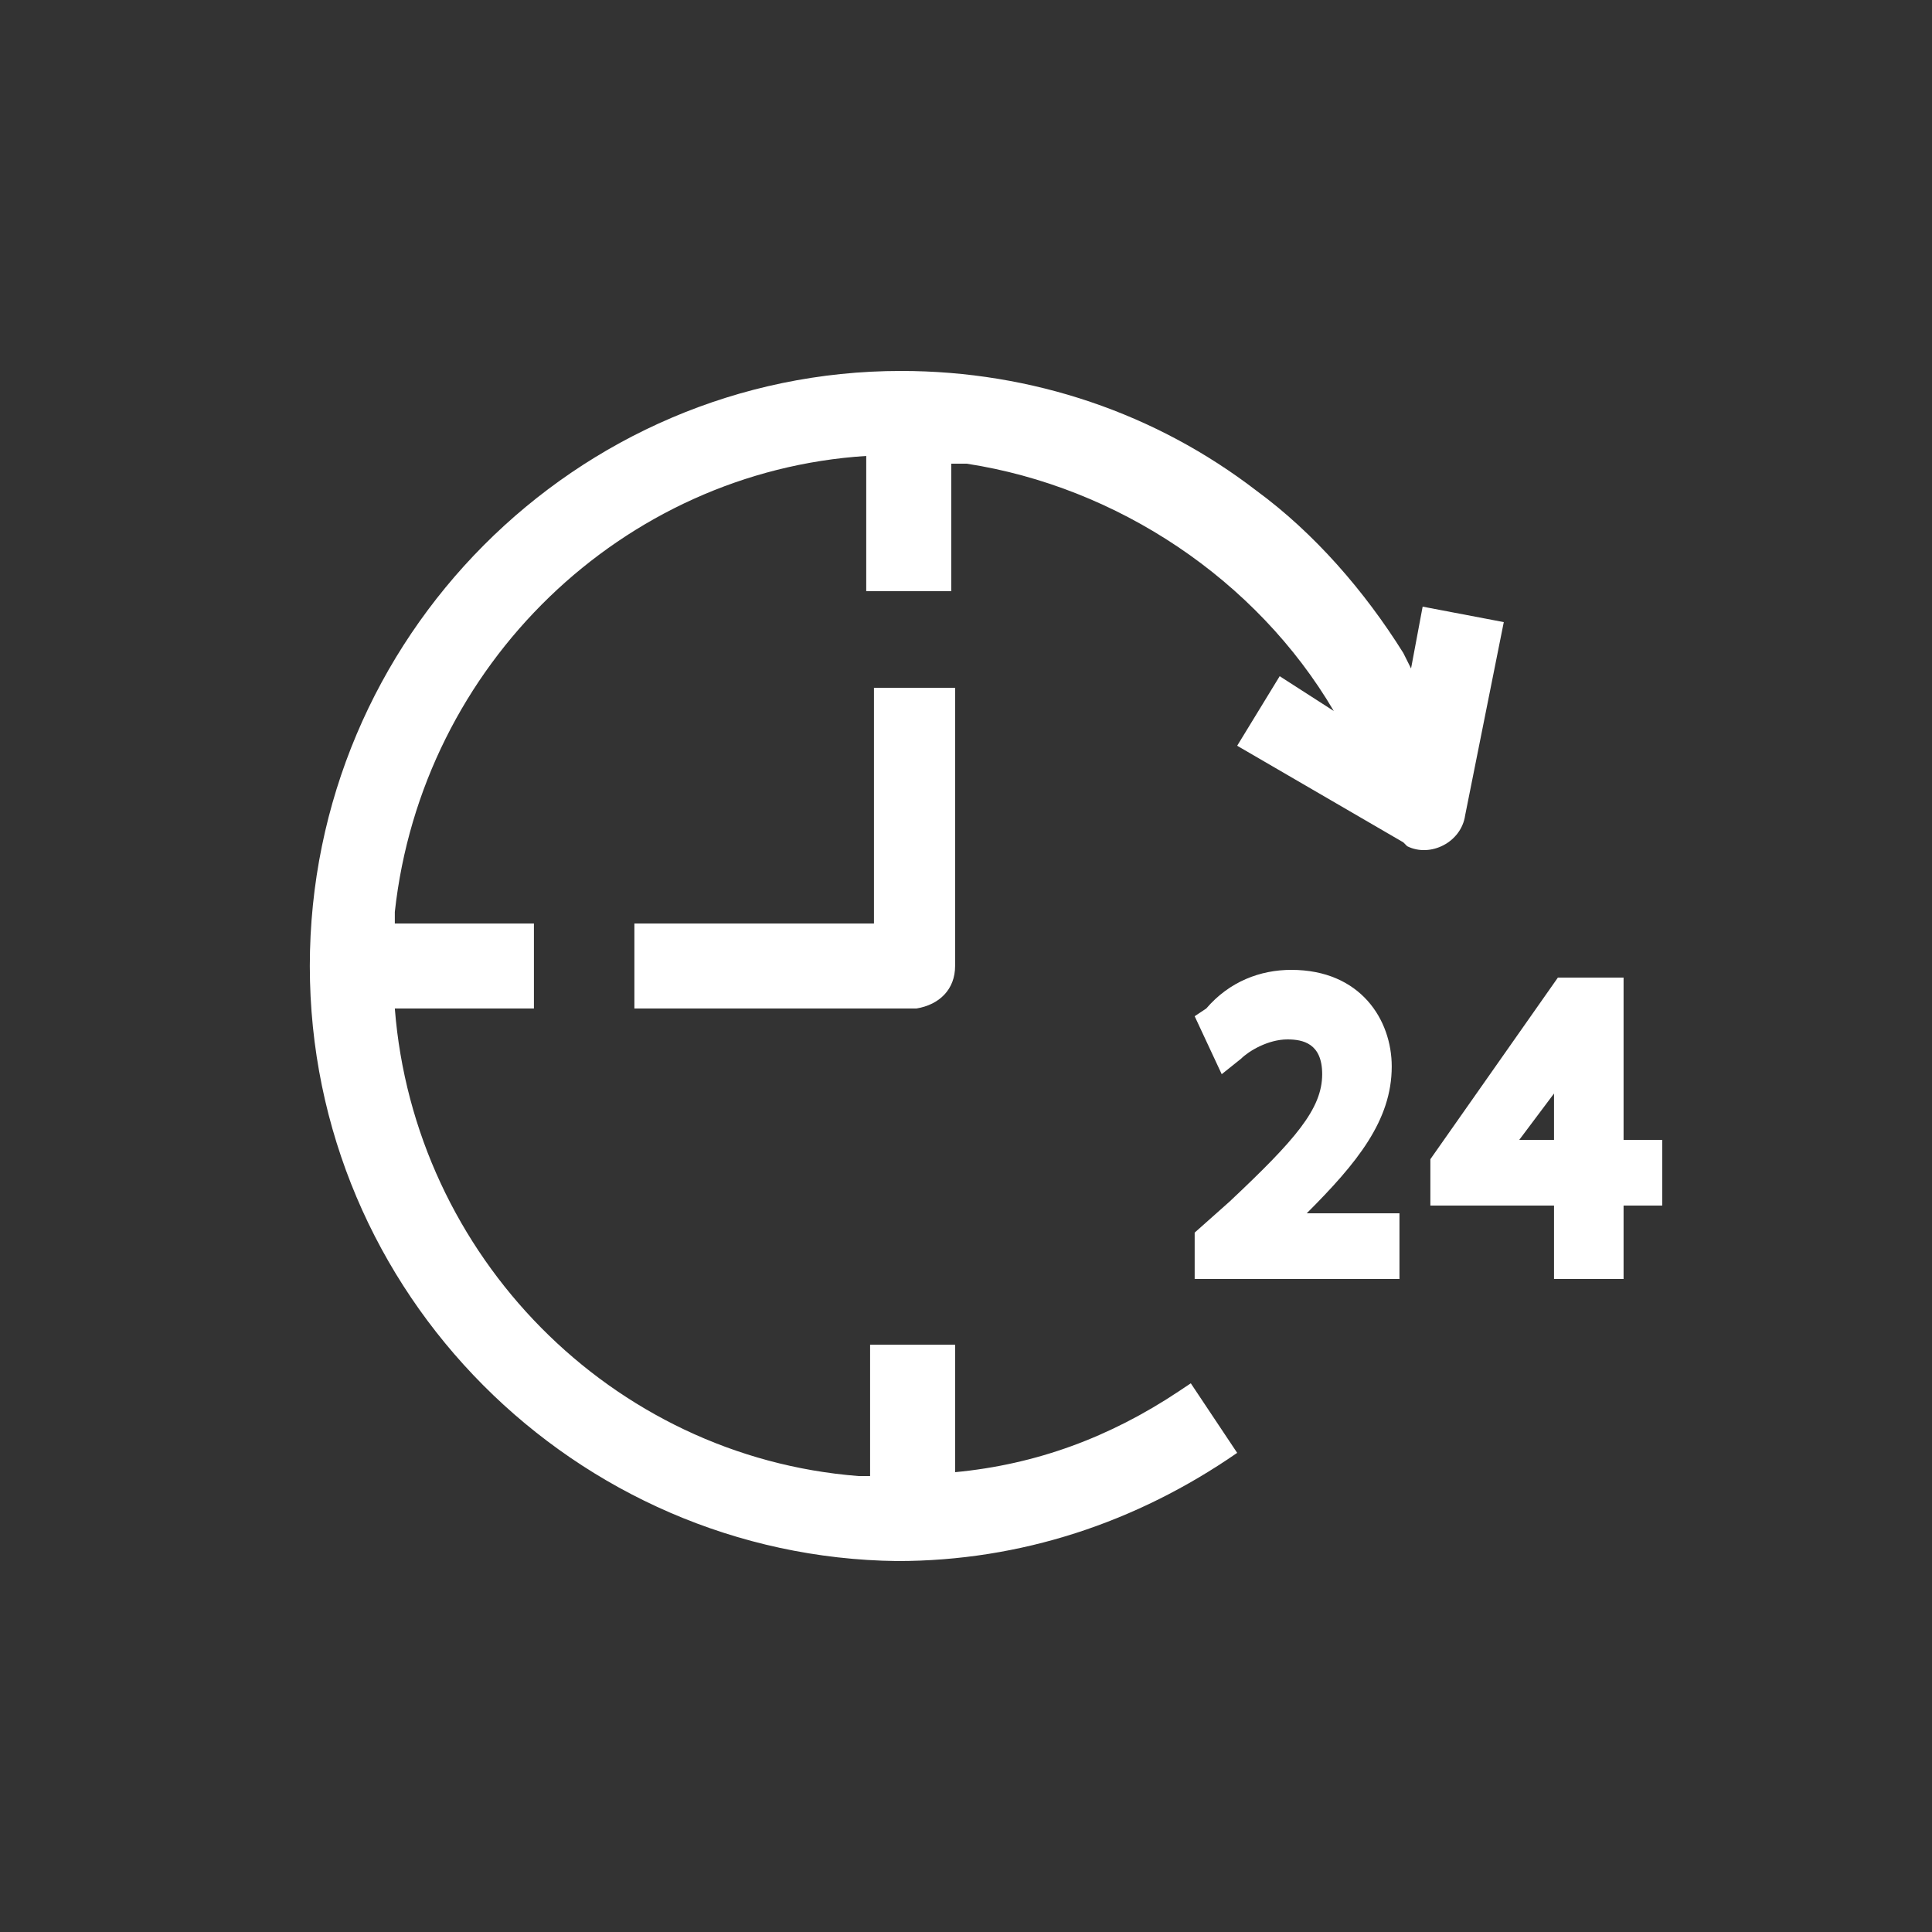 <?xml version="1.0" encoding="utf-8"?>
<!-- Generator: Adobe Illustrator 24.2.1, SVG Export Plug-In . SVG Version: 6.00 Build 0)  -->
<svg version="1.1" id="Layer_1" xmlns="http://www.w3.org/2000/svg" xmlns:xlink="http://www.w3.org/1999/xlink" x="0px" y="0px"
	 viewBox="0 0 50 50" style="enable-background:new 0 0 50 50;" xml:space="preserve">
<rect x="0" y="0" width="50" height="50" fill="#333333" stroke="none"/>
<style type="text/css">
	.st0{fill:#FFFFFF;}
</style>
<desc>Created with Sketch.</desc>
<g id="Icon-mini">
	<g id="_x32_4-hours-support" transform="translate(8.018, 9.6)">
		<path id="Combined-Shape" class="st0" d="M15.3,0c3.4,0,6.6,1.1,9.2,3.1c1.5,1.1,2.8,2.6,3.8,4.2l0.2,0.4l0.3-1.6l2.1,0.4l-1,5
			c-0.1,0.7-0.9,1.1-1.5,0.8l-0.1-0.1L24,9.7l1.1-1.8l1.4,0.9c-2-3.4-5.6-5.8-9.5-6.4l-0.4,0v3.3h-2.2V2.2C8.1,2.6,2.9,7.6,2.2,14
			l0,0.3h3.6v2.2H2.2c0.5,6.4,5.6,11.6,12,12.1l0.3,0v-3.4h2.2v3.3c2.1-0.2,4-0.9,5.8-2.1l0.3-0.2L24,28c-2.6,1.8-5.6,2.8-8.8,2.8
			C6.9,30.7,0,23.9,0,15.4S6.9,0,15.3,0z M25.4,15.5c1.8,0,2.6,1.3,2.6,2.5c0,1.4-0.9,2.5-2.2,3.8l0,0h2.4v1.7h-5.3v-1.2l0.9-0.8
			c1.7-1.6,2.4-2.4,2.4-3.3c0-0.8-0.5-0.9-0.9-0.9c-0.5,0-1,0.3-1.2,0.5l0,0l-0.5,0.4l-0.7-1.5l0.3-0.2
			C23.8,15.8,24.6,15.5,25.4,15.5z M34,15.6v4.3h1v1.7h-1v1.9h-1.8v-1.9H29v-1.2l3.3-4.7H34z M32.2,18.7l-0.9,1.2h0.9V18.7z
			 M16.7,8.2v7.2c0,0.6-0.4,1-1,1.1l-0.1,0H8.4v-2.2h6.2V8.2H16.7z"/>
	</g>
</g>
</svg>
